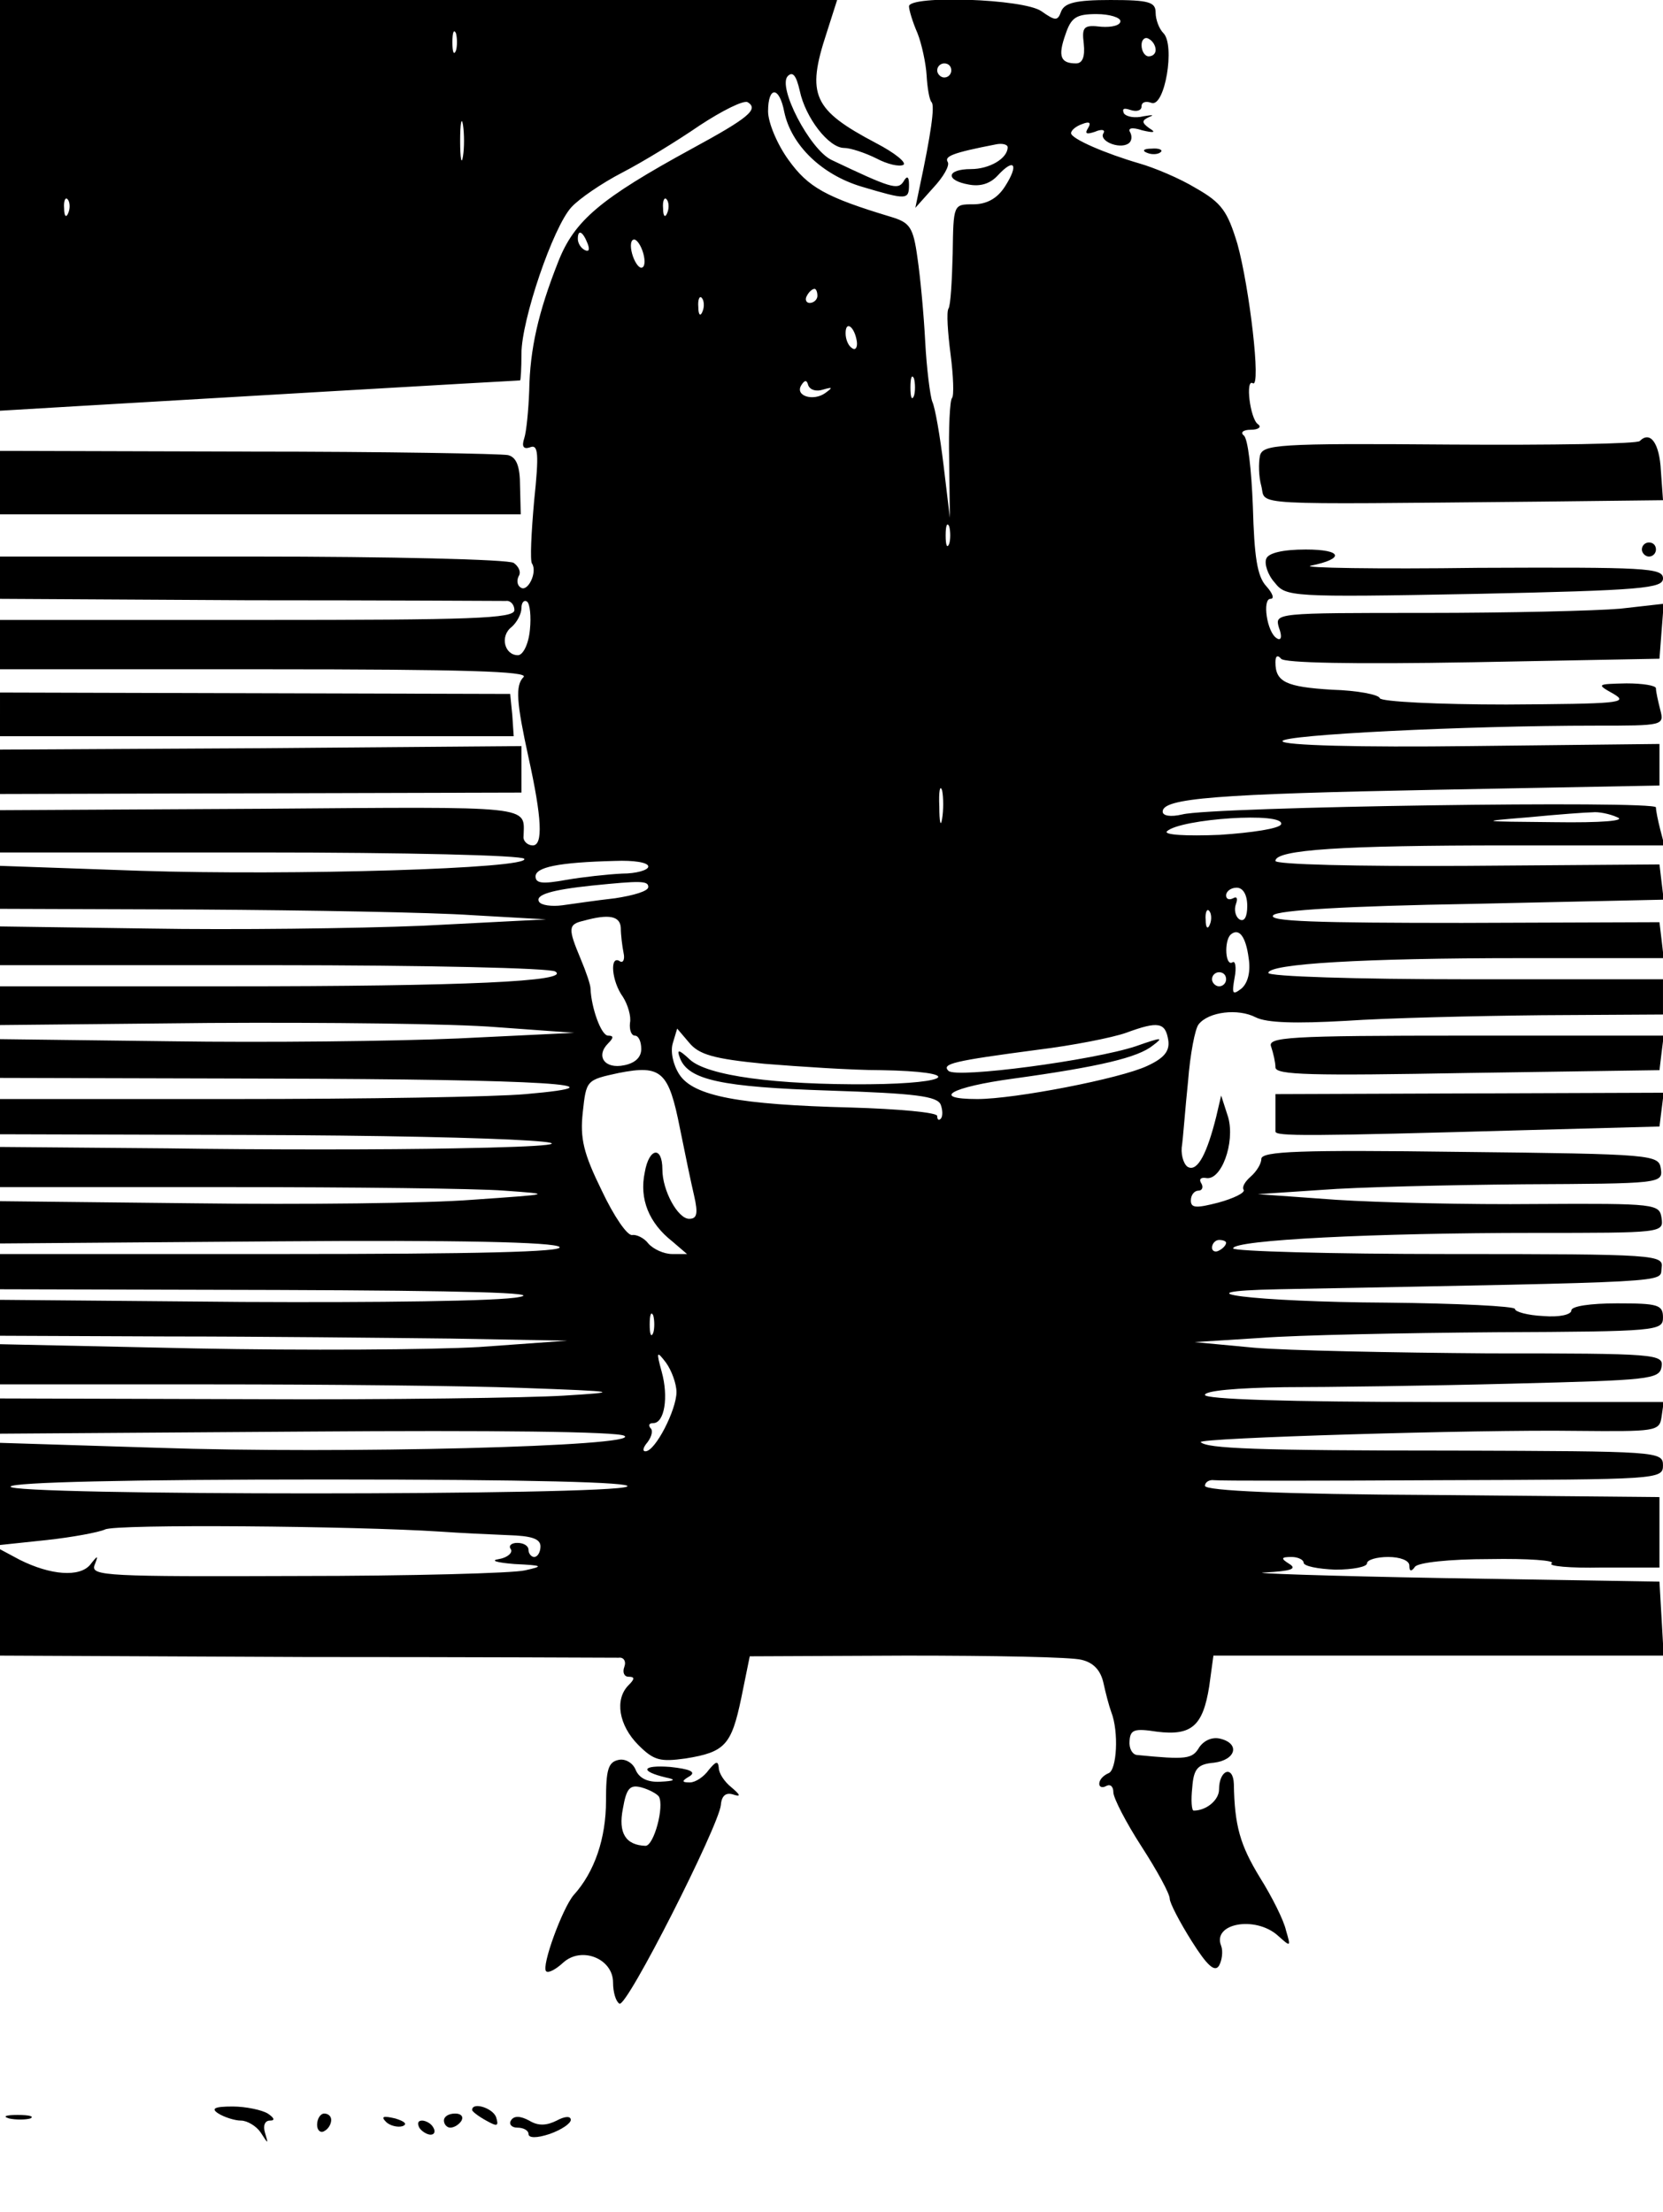 <?xml version="1.0" standalone="no"?>
<!DOCTYPE svg PUBLIC "-//W3C//DTD SVG 20010904//EN"
 "http://www.w3.org/TR/2001/REC-SVG-20010904/DTD/svg10.dtd">
<svg version="1.0" xmlns="http://www.w3.org/2000/svg"
 width="236pt" height="314pt" viewBox="0 0 236 314"
 preserveAspectRatio="xMidYMid meet">

<g transform="translate(0,314) scale(0.1,-0.1)"
fill="#000000" stroke="none">
<path d="M0 2849 l0 -292 118 7 c117 7 615 36 620 36 1 0 2 17 2 38 0 48 45
180 71 208 11 12 43 34 72 49 29 15 78 45 110 67 32 21 62 36 68 33 16 -10 2
-22 -79 -66 -130 -71 -167 -102 -190 -161 -28 -71 -40 -123 -41 -183 -1 -27
-4 -58 -7 -67 -4 -12 -1 -16 8 -13 12 5 13 -9 6 -76 -4 -45 -6 -85 -3 -89 8
-12 -6 -41 -16 -34 -5 3 -6 10 -3 16 4 6 0 14 -7 19 -8 5 -175 9 -371 9 l-358
0 0 -30 0 -30 353 -2 c193 0 358 -1 365 -1 6 1 12 -5 12 -13 0 -12 -60 -14
-365 -14 l-365 0 0 -35 0 -35 377 0 c283 0 374 -3 366 -11 -12 -12 -10 -36 7
-114 19 -86 21 -125 6 -125 -7 0 -14 6 -13 13 1 44 19 42 -373 39 l-370 -2 0
-30 0 -30 369 0 c206 0 372 -4 375 -9 9 -14 -329 -24 -546 -17 l-198 7 0 -30
0 -31 283 -1 c155 -1 329 -4 387 -8 l105 -6 -175 -9 c-96 -4 -271 -6 -388 -4
l-212 3 0 -27 0 -28 388 0 c213 0 393 -4 400 -9 23 -14 -127 -21 -465 -21
l-323 0 0 -27 0 -28 297 3 c164 1 348 -1 408 -6 l110 -8 -165 -8 c-91 -4 -274
-6 -408 -4 l-242 3 0 -27 0 -28 383 -1 c392 -1 513 -9 363 -22 -43 -4 -229 -7
-413 -7 l-333 0 0 -25 0 -25 348 -1 c388 -1 587 -14 297 -19 -93 -2 -277 -2
-407 0 l-238 2 0 -28 0 -29 323 0 c177 0 354 -2 392 -5 70 -5 70 -5 -45 -13
-63 -5 -240 -7 -393 -5 l-277 3 0 -30 0 -30 392 3 c257 2 395 -1 402 -8 7 -7
-118 -10 -392 -10 l-402 0 0 -25 0 -25 393 -1 c271 -1 377 -4 344 -10 -27 -6
-204 -8 -393 -7 l-344 3 0 -25 0 -26 238 -1 c130 0 311 -2 402 -3 l165 -3
-125 -9 c-69 -4 -250 -5 -402 -2 l-278 6 0 -29 0 -28 298 0 c163 0 362 -2 442
-5 140 -5 142 -6 60 -11 -47 -3 -246 -6 -443 -5 l-357 1 0 -25 0 -25 435 3
c264 2 441 0 451 -6 26 -15 -402 -26 -663 -17 l-223 7 0 -73 0 -72 66 7 c37 4
74 11 83 15 14 8 354 5 476 -3 28 -2 71 -4 96 -5 33 -1 46 -5 46 -16 0 -8 -4
-15 -9 -15 -4 0 -8 5 -8 10 0 6 -7 10 -16 10 -8 0 -13 -4 -9 -9 3 -5 -5 -12
-17 -14 -13 -2 -3 -5 22 -7 41 -2 42 -3 15 -9 -16 -4 -162 -8 -323 -8 -269 -1
-293 0 -288 15 6 15 5 15 -6 1 -15 -18 -56 -15 -100 7 l-28 15 0 -76 0 -75
433 -2 c237 0 438 -1 445 -1 7 1 11 -5 8 -13 -3 -8 0 -14 6 -14 9 0 9 -3 0
-12 -20 -20 -14 -57 14 -85 22 -22 31 -24 67 -19 56 9 65 19 79 86 l12 59 222
1 c123 0 235 -2 249 -6 17 -4 27 -15 31 -33 3 -14 8 -33 11 -41 11 -28 8 -83
-4 -87 -7 -3 -13 -9 -13 -15 0 -5 5 -6 10 -3 6 3 10 -1 10 -9 0 -8 18 -43 40
-77 22 -34 40 -67 40 -74 0 -6 14 -33 31 -60 22 -35 33 -45 39 -35 4 7 6 20 3
28 -13 32 48 43 80 15 19 -17 19 -17 12 7 -3 14 -20 48 -37 75 -28 46 -36 73
-37 133 -1 27 -21 20 -21 -8 0 -15 -18 -30 -36 -30 -3 0 -4 15 -2 33 2 27 8
33 31 35 31 4 37 27 9 34 -11 3 -23 -2 -30 -12 -10 -17 -18 -18 -89 -11 -6 1
-11 9 -10 20 1 16 7 18 39 13 49 -6 65 8 74 64 l6 44 320 0 319 0 -3 53 -3 52
-305 5 c-168 3 -282 7 -255 8 37 2 46 5 35 12 -13 8 -12 10 3 10 9 0 17 -4 17
-8 0 -5 20 -9 45 -10 25 0 45 4 45 9 0 5 14 9 30 9 17 0 30 -5 30 -12 0 -9 3
-9 8 -2 4 6 48 11 106 11 55 1 94 -2 88 -6 -6 -4 26 -7 71 -6 l82 0 0 50 0 50
-322 3 c-213 1 -323 6 -323 13 0 5 6 9 13 8 6 -1 153 -1 325 0 305 1 312 1
312 21 0 20 -7 20 -297 21 -283 0 -350 3 -359 12 -6 6 394 18 531 16 115 -1
120 -1 123 20 l3 21 -325 0 c-211 0 -326 4 -326 10 0 6 45 10 113 11 61 0 207
2 322 5 196 5 210 6 213 24 3 18 -7 19 -245 19 -136 1 -286 4 -333 8 l-85 8
95 6 c52 4 202 7 333 8 230 1 237 2 237 21 0 18 -7 20 -65 20 -38 0 -65 -4
-65 -10 0 -6 -17 -10 -40 -8 -22 1 -40 6 -40 10 0 4 -82 8 -182 9 -188 1 -307
16 -153 19 572 11 540 9 543 30 3 19 -4 20 -302 20 -168 0 -306 4 -306 8 0 12
202 22 427 22 182 0 184 0 181 21 -3 20 -7 21 -177 20 -96 -1 -224 2 -285 6
l-111 8 90 6 c50 4 179 7 287 8 194 1 198 1 195 22 -3 20 -9 21 -285 24 -226
3 -282 1 -282 -10 0 -7 -7 -18 -15 -25 -8 -7 -13 -15 -10 -19 2 -4 -14 -12
-36 -18 -31 -8 -39 -8 -39 3 0 8 5 14 11 14 5 0 7 5 4 10 -4 6 -1 9 6 8 22 -5
42 50 32 86 l-10 31 -7 -30 c-13 -52 -26 -77 -39 -72 -6 2 -11 15 -10 28 2 13
5 56 9 94 3 39 10 75 15 81 14 18 56 23 81 10 16 -8 57 -9 128 -5 58 4 183 7
278 8 l172 1 0 25 0 25 -280 0 c-154 0 -280 4 -280 9 0 13 135 21 357 21 l204
0 -3 26 -3 25 -280 -1 c-205 0 -277 2 -268 11 7 7 104 13 282 16 l272 6 -3 25
-3 25 -272 -2 c-160 -1 -273 2 -273 7 0 16 95 22 329 22 l223 0 -6 23 c-3 12
-6 26 -6 31 0 10 -629 1 -672 -10 -17 -4 -28 -2 -28 4 0 19 76 25 390 31 l315
6 0 29 0 30 -267 -3 c-159 -2 -268 1 -268 7 0 9 259 22 444 22 97 0 98 0 92
23 -3 12 -6 25 -6 30 0 4 -19 7 -42 7 -42 -1 -43 -1 -18 -15 22 -13 7 -14
-152 -15 -97 0 -178 4 -180 9 -1 5 -32 11 -68 12 -65 4 -80 11 -80 39 0 9 3
11 8 5 4 -6 101 -8 272 -5 l265 5 3 39 3 39 -62 -7 c-34 -3 -158 -6 -276 -6
-214 0 -214 0 -208 -21 5 -13 3 -19 -3 -15 -14 8 -21 56 -9 56 6 0 3 8 -6 18
-13 14 -17 42 -19 113 -2 52 -7 97 -13 101 -5 4 -1 8 10 8 11 0 16 4 10 8 -11
8 -18 65 -7 58 12 -7 -5 137 -22 198 -14 46 -22 58 -59 79 -23 14 -59 29 -80
35 -48 14 -97 35 -97 43 0 4 7 10 16 13 10 4 13 2 8 -6 -5 -8 -2 -9 10 -5 9 4
15 3 12 -2 -7 -11 22 -23 35 -15 5 3 6 10 3 16 -4 6 2 8 17 3 17 -4 20 -3 10
3 -11 8 -11 11 0 16 8 3 4 3 -8 1 -12 -3 -24 -1 -28 4 -3 7 0 8 9 5 9 -3 16
-1 16 5 0 6 6 8 14 5 19 -7 34 82 17 99 -6 6 -11 19 -11 29 0 15 -9 18 -64 18
-49 0 -65 -4 -70 -16 -5 -14 -8 -14 -28 0 -25 18 -188 23 -188 7 0 -5 5 -22
12 -38 6 -15 12 -43 13 -60 1 -18 4 -35 7 -38 5 -5 -1 -46 -17 -121 l-6 -29
25 28 c15 16 24 32 21 37 -5 8 6 13 68 25 9 2 17 0 17 -4 0 -16 -26 -31 -52
-31 -35 0 -37 -16 -3 -22 16 -3 30 1 41 13 24 26 30 15 10 -16 -11 -17 -26
-25 -45 -25 -28 0 -28 0 -29 -70 -1 -39 -3 -74 -6 -78 -3 -5 -1 -34 3 -65 4
-31 5 -59 2 -62 -3 -3 -5 -43 -4 -88 l1 -82 -9 75 c-5 41 -12 82 -16 90 -3 8
-8 47 -10 85 -2 39 -7 92 -11 119 -6 44 -11 50 -37 58 -93 28 -118 42 -146 81
-16 22 -29 53 -29 69 0 36 16 36 23 -1 10 -47 53 -89 110 -106 64 -19 67 -19
67 3 0 12 -3 13 -8 4 -8 -12 -18 -9 -102 31 -31 15 -77 104 -62 119 7 7 12 1
17 -21 8 -38 41 -81 63 -81 9 0 30 -7 46 -15 15 -8 32 -12 38 -9 5 3 -12 17
-39 31 -89 47 -99 68 -70 156 l15 47 -594 0 -594 0 0 -291z m1590 261 c0 -6
-12 -9 -27 -8 -25 3 -28 0 -25 -24 2 -19 -2 -28 -11 -28 -22 0 -26 10 -15 41
8 24 15 29 44 29 19 0 34 -5 34 -10z m-943 -42 c-3 -7 -5 -2 -5 12 0 14 2 19
5 13 2 -7 2 -19 0 -25z m993 1 c0 -5 -4 -9 -10 -9 -5 0 -10 7 -10 16 0 8 5 12
10 9 6 -3 10 -10 10 -16z m-290 -29 c0 -5 -4 -10 -10 -10 -5 0 -10 5 -10 10 0
6 5 10 10 10 6 0 10 -4 10 -10z m-693 -122 c-2 -13 -4 -3 -4 22 0 25 2 35 4
23 2 -13 2 -33 0 -45z m-560 -80 c-3 -8 -6 -5 -6 6 -1 11 2 17 5 13 3 -3 4
-12 1 -19z m850 0 c-3 -8 -6 -5 -6 6 -1 11 2 17 5 13 3 -3 4 -12 1 -19z m-113
-44 c3 -8 2 -12 -4 -9 -6 3 -10 10 -10 16 0 14 7 11 14 -7z m79 -14 c3 -11 2
-20 -3 -20 -4 0 -10 9 -13 20 -3 11 -2 20 3 20 4 0 10 -9 13 -20z m247 -60 c0
-5 -5 -10 -11 -10 -5 0 -7 5 -4 10 3 6 8 10 11 10 2 0 4 -4 4 -10z m-163 -22
c-3 -8 -6 -5 -6 6 -1 11 2 17 5 13 3 -3 4 -12 1 -19z m219 -43 c1 -8 -2 -13
-7 -9 -5 3 -9 12 -9 21 0 19 13 9 16 -12z m81 -77 c-3 -7 -5 -2 -5 12 0 14 2
19 5 13 2 -7 2 -19 0 -25z m-129 9 c14 4 14 3 3 -5 -17 -12 -43 -4 -34 11 5 8
8 8 10 0 3 -7 12 -9 21 -6z m179 -219 c-3 -7 -5 -2 -5 12 0 14 2 19 5 13 2 -7
2 -19 0 -25z m-595 -122 c-2 -21 -10 -36 -17 -36 -19 0 -26 27 -9 40 8 7 14
19 14 27 0 8 4 12 8 9 4 -3 6 -21 4 -40z m585 -268 c-2 -13 -4 -5 -4 17 -1 22
1 32 4 23 2 -10 2 -28 0 -40z m958 2 c13 -5 -21 -8 -90 -7 -107 1 -108 1 -35
7 41 4 82 7 90 7 8 1 24 -2 35 -7z m-477 -10 c-2 -6 -41 -12 -87 -15 -48 -2
-80 0 -75 5 19 18 168 28 162 10z m-898 -60 c0 -5 -17 -10 -37 -10 -21 -1 -57
-5 -80 -9 -33 -6 -43 -5 -43 5 0 13 32 20 113 22 26 1 47 -2 47 -8z m0 -29 c0
-6 -21 -12 -47 -16 -27 -3 -60 -8 -75 -10 -15 -2 -30 0 -33 5 -6 10 18 17 75
23 69 7 80 7 80 -2z m850 -27 c0 -15 -4 -23 -11 -19 -6 4 -8 14 -5 22 3 8 1
11 -4 8 -6 -3 -10 -1 -10 4 0 6 7 11 15 11 9 0 15 -10 15 -26z m-53 -26 c-3
-8 -6 -5 -6 6 -1 11 2 17 5 13 3 -3 4 -12 1 -19z m-836 -5 c0 -10 2 -26 4 -36
2 -9 -1 -15 -6 -11 -14 8 -11 -29 5 -51 7 -11 12 -28 10 -37 -1 -10 2 -18 7
-18 5 0 9 -8 9 -19 0 -12 -9 -20 -24 -23 -28 -6 -41 13 -23 31 8 8 8 11 0 11
-10 0 -24 40 -25 67 0 5 -6 23 -14 42 -18 43 -18 49 4 54 36 10 52 7 53 -10z
m891 -43 c3 -19 -1 -35 -10 -43 -13 -10 -14 -8 -10 15 3 15 1 25 -3 22 -10 -6
-12 29 -3 39 12 11 22 -2 26 -33z m-32 -30 c0 -5 -4 -10 -10 -10 -5 0 -10 5
-10 10 0 6 5 10 10 10 6 0 10 -4 10 -10z m-82 -87 c2 -15 -6 -25 -30 -36 -38
-18 -188 -47 -241 -47 -67 0 -38 17 51 29 123 17 177 30 198 47 16 12 13 12
-24 -1 -60 -20 -255 -46 -266 -35 -10 10 6 14 127 30 49 6 105 17 125 24 46
17 56 15 60 -11z m-573 -33 c50 -4 124 -9 165 -9 118 -2 104 -19 -17 -20 -132
-1 -229 12 -254 35 -16 15 -19 15 -14 2 12 -31 59 -41 212 -46 123 -4 153 -8
158 -20 3 -8 3 -17 0 -20 -3 -3 -5 -1 -5 4 0 5 -55 10 -123 12 -158 4 -223 16
-243 47 -9 14 -13 33 -9 45 l6 20 17 -20 c14 -17 35 -23 107 -30z m-120 -92
c7 -35 16 -78 20 -95 6 -26 4 -33 -7 -33 -16 0 -38 40 -38 70 0 34 -19 31 -25
-4 -8 -38 6 -72 39 -98 l21 -18 -21 0 c-12 0 -27 7 -34 15 -6 8 -17 13 -23 12
-7 -1 -26 27 -43 63 -26 53 -31 74 -27 111 5 46 5 46 51 56 61 12 71 2 87 -79z
m775 -162 c0 -3 -4 -8 -10 -11 -5 -3 -10 -1 -10 4 0 6 5 11 10 11 6 0 10 -2
10 -4z m-813 -128 c-3 -7 -5 -2 -5 12 0 14 2 19 5 13 2 -7 2 -19 0 -25z m33
-84 c0 -25 -30 -84 -44 -84 -5 0 -3 6 3 13 6 8 8 17 4 20 -3 4 -2 7 4 7 16 0
22 37 12 73 -8 29 -7 30 6 13 8 -11 15 -30 15 -42z m-70 -134 c-21 -13 -883
-13 -875 0 4 6 164 10 448 10 289 0 437 -4 427 -10z"/>
<path d="M1628 2923 c7 -3 16 -2 19 1 4 3 -2 6 -13 5 -11 0 -14 -3 -6 -6z"/>
<path d="M2327 2514 c-3 -4 -125 -6 -270 -5 -246 2 -265 0 -269 -16 -2 -10 -2
-29 2 -43 7 -28 -27 -26 397 -22 l173 2 -3 42 c-2 39 -15 57 -30 42z"/>
<path d="M0 2455 l0 -45 369 0 370 0 -1 40 c0 28 -5 41 -17 44 -9 2 -175 5
-368 5 l-353 1 0 -45z"/>
<path d="M2330 2360 c0 -5 5 -10 10 -10 6 0 10 5 10 10 0 6 -4 10 -10 10 -5 0
-10 -4 -10 -10z"/>
<path d="M1797 2347 c-3 -7 2 -23 12 -34 16 -20 21 -21 284 -16 239 5 267 8
267 22 0 15 -25 16 -262 15 -145 -2 -252 0 -238 3 49 10 45 23 -7 23 -33 0
-53 -5 -56 -13z"/>
<path d="M0 2126 l0 -31 365 0 364 0 -2 30 -3 30 -362 1 -362 1 0 -31z"/>
<path d="M0 2044 l0 -31 370 1 370 1 0 33 0 33 -370 -3 -370 -2 0 -32z"/>
<path d="M1804 1654 c3 -9 6 -22 6 -29 0 -11 51 -12 273 -8 l272 4 3 25 3 24
-281 0 c-253 0 -282 -2 -276 -16z"/>
<path d="M1810 1563 c0 -12 0 -26 0 -29 0 -7 42 -7 360 2 l185 5 3 24 3 24
-275 -1 -276 -1 0 -24z"/>
<path d="M878 642 c-15 -3 -18 -14 -18 -58 0 -53 -16 -101 -46 -134 -16 -19
-46 -101 -39 -108 3 -3 13 2 24 12 26 24 71 6 71 -28 0 -14 4 -27 9 -30 10 -7
141 252 144 282 1 13 7 18 17 15 12 -4 11 -1 -2 10 -10 8 -18 20 -18 28 -1 10
-4 9 -14 -3 -7 -10 -19 -18 -27 -18 -12 0 -12 2 0 9 9 6 0 10 -28 13 -40 3
-44 -6 -6 -15 15 -3 13 -5 -8 -6 -18 -1 -30 5 -35 17 -4 10 -15 16 -24 14z
m57 -52 c8 -14 -7 -70 -19 -70 -28 1 -39 18 -32 53 5 29 10 34 26 30 11 -3 22
-9 25 -13z"/>
<path d="M310 140 c8 -5 23 -10 32 -10 9 0 22 -8 28 -17 11 -17 11 -17 6 0 -3
10 0 17 7 17 8 0 6 4 -3 10 -8 5 -31 10 -50 10 -26 0 -31 -3 -20 -10z"/>
<path d="M670 145 c0 -2 9 -9 20 -15 16 -9 18 -8 14 5 -5 13 -34 22 -34 10z"/>
<path d="M13 133 c9 -2 23 -2 30 0 6 3 -1 5 -18 5 -17 0 -22 -2 -12 -5z"/>
<path d="M450 124 c0 -8 5 -12 10 -9 6 3 10 10 10 16 0 5 -4 9 -10 9 -5 0 -10
-7 -10 -16z"/>
<path d="M548 128 c5 -5 16 -8 23 -6 8 3 3 7 -10 11 -17 4 -21 3 -13 -5z"/>
<path d="M630 130 c0 -5 4 -10 9 -10 6 0 13 5 16 10 3 6 -1 10 -9 10 -9 0 -16
-4 -16 -10z"/>
<path d="M725 130 c-3 -5 1 -10 9 -10 9 0 16 -4 16 -9 0 -6 12 -6 30 0 17 6
30 15 30 20 0 6 -9 5 -20 -1 -14 -7 -26 -8 -39 0 -13 7 -22 7 -26 0z"/>
<path d="M595 120 c3 -5 11 -10 16 -10 6 0 7 5 4 10 -3 6 -11 10 -16 10 -6 0
-7 -4 -4 -10z"/>
</g>
</svg>
